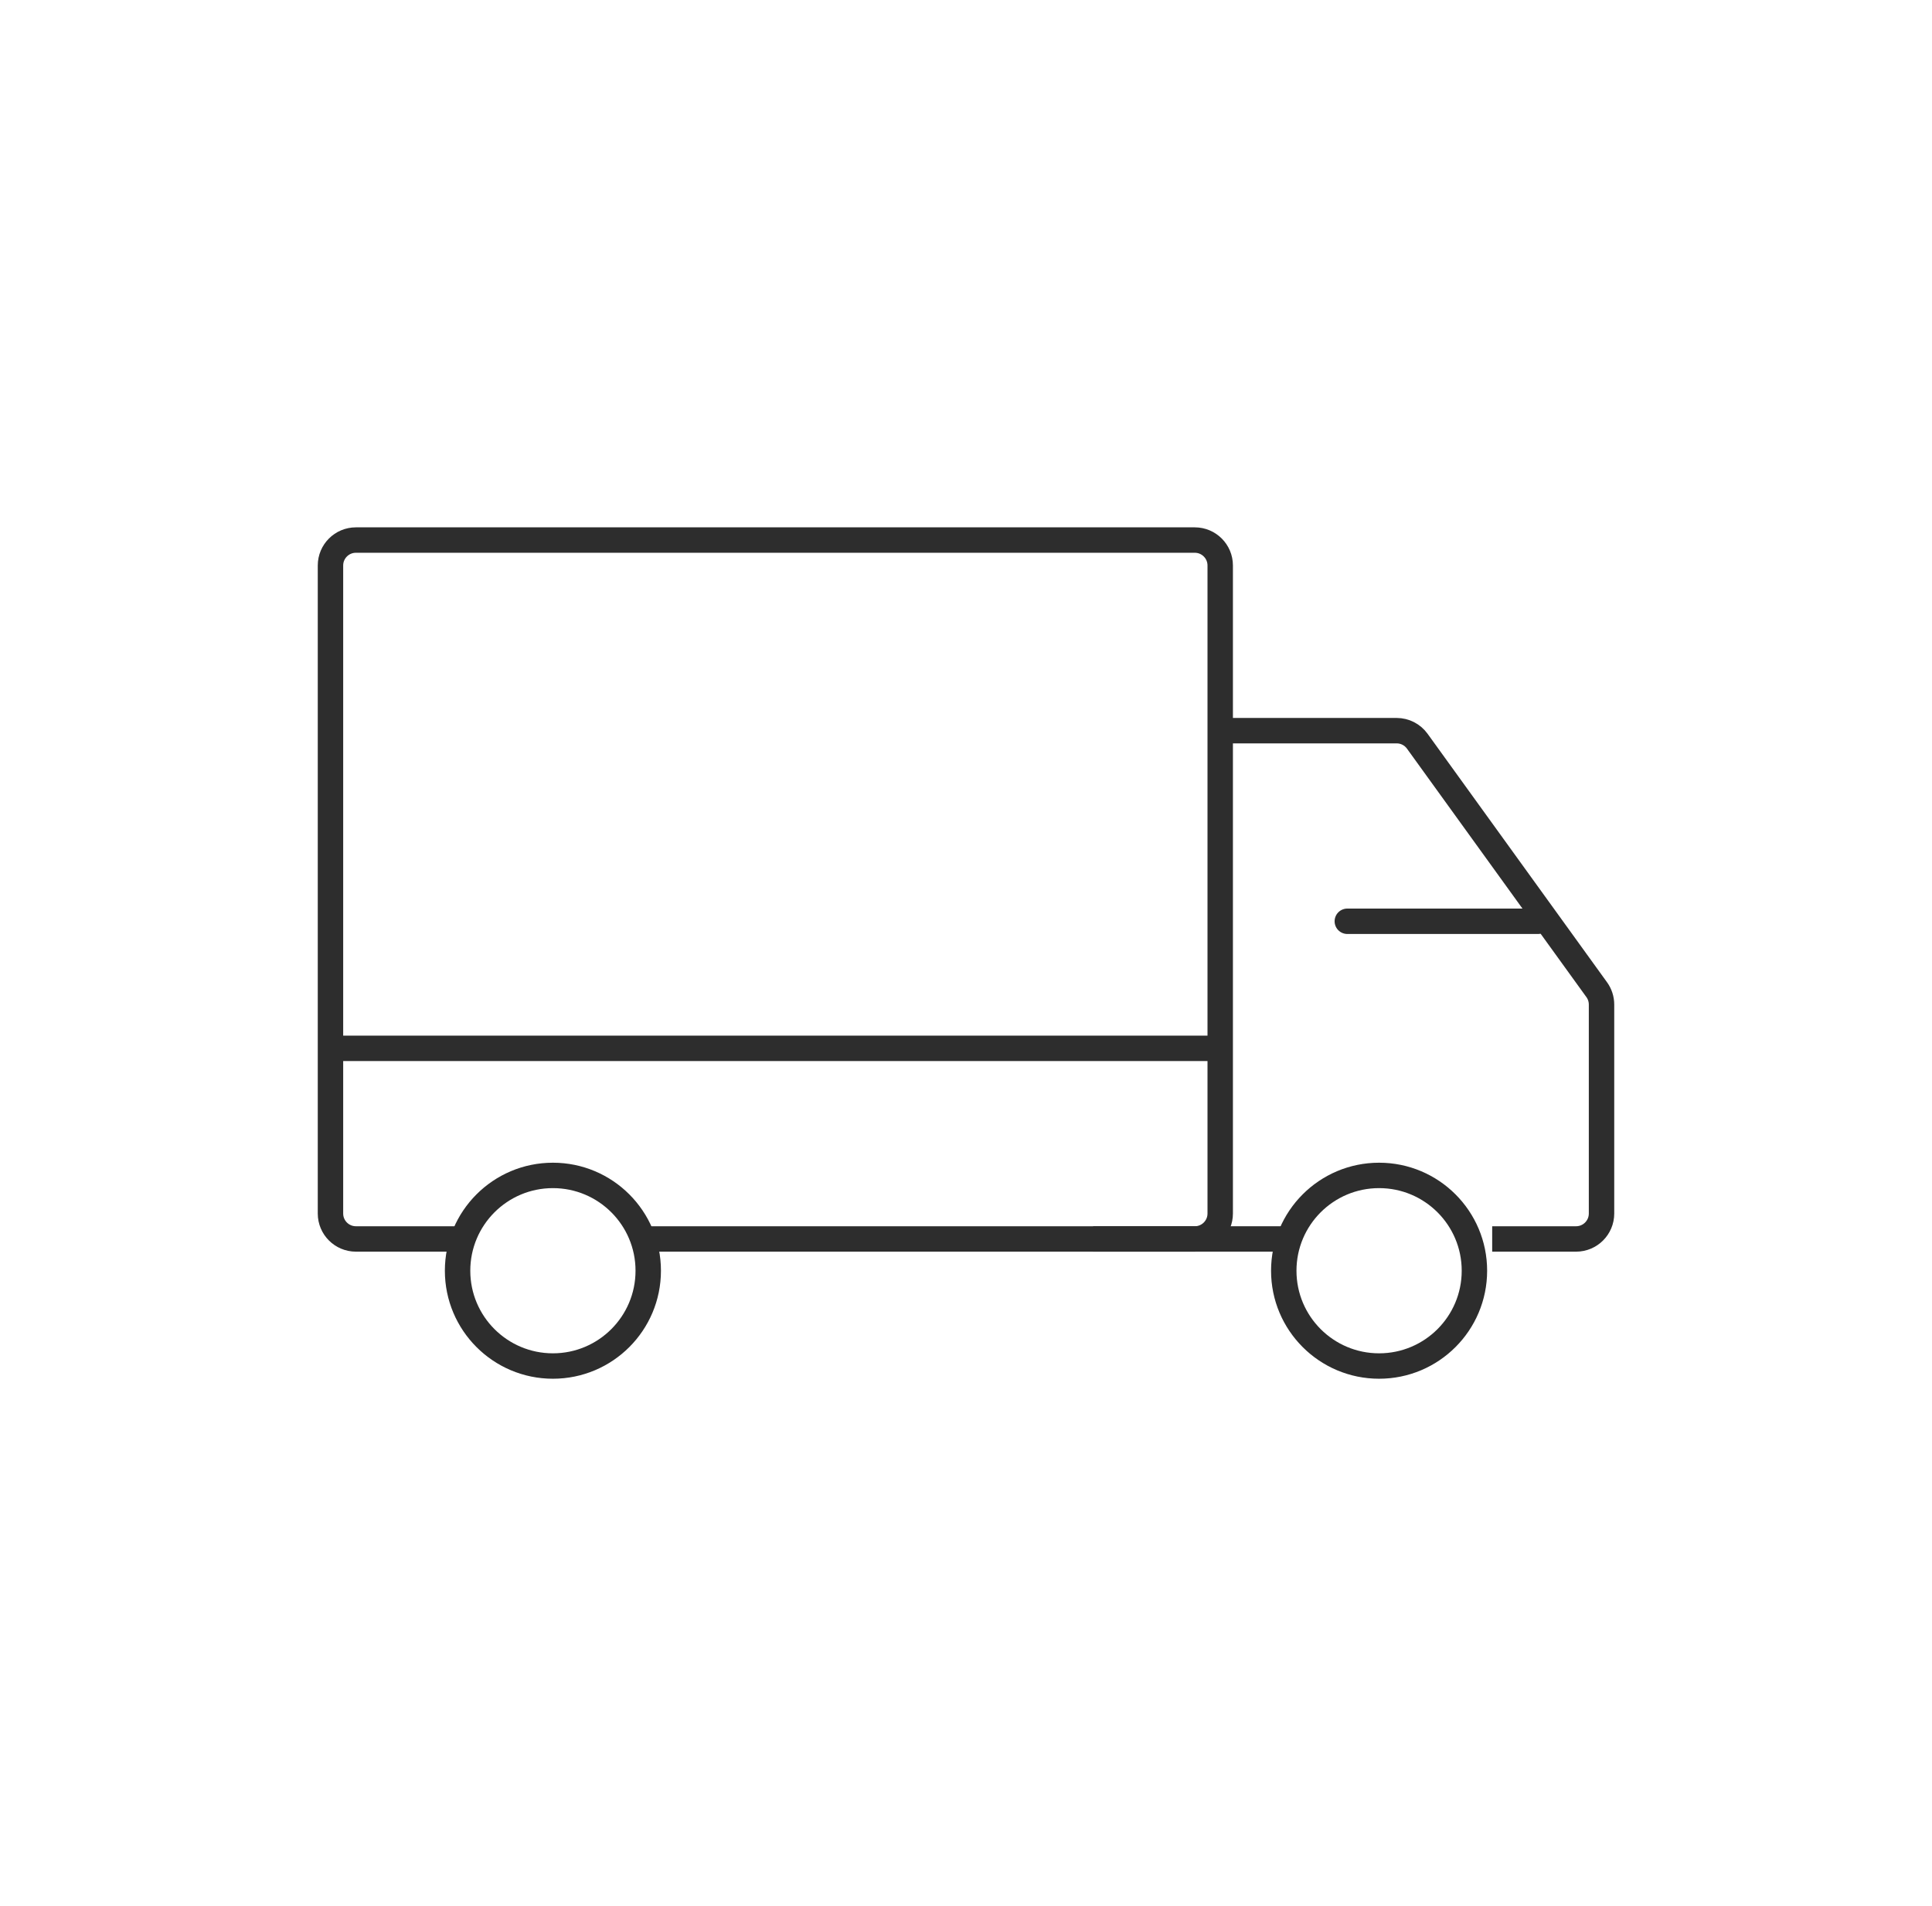 <svg width="76" height="75" viewBox="0 0 76 75" fill="none" xmlns="http://www.w3.org/2000/svg">
<path d="M25.507 48.75H47C47.552 48.75 48 48.302 48 47.75V28.62V22.25C48 21.698 47.552 21.25 47 21.25H14C13.448 21.25 13 21.698 13 22.25V47.75C13 48.302 13.448 48.75 14 48.75H18.037" stroke="#2D2D2D" stroke-miterlimit="10"/>
<path d="M58.699 48.75H62C62.552 48.75 63 48.302 63 47.75V39.527C63 39.317 62.934 39.112 62.811 38.942L55.752 29.165C55.564 28.904 55.262 28.75 54.941 28.75H48" stroke="#2D2D2D" stroke-miterlimit="10"/>
<path d="M13 41.25H48" stroke="#2D2D2D" stroke-miterlimit="10"/>
<path d="M53 36.25L60.5 36.25" stroke="#2D2D2D" stroke-miterlimit="10" stroke-linecap="round"/>
<path d="M43 48.75L50.5 48.75" stroke="#2D2D2D" stroke-miterlimit="10"/>
<path d="M21.75 53.75C23.821 53.75 25.5 52.071 25.5 50C25.5 47.929 23.821 46.25 21.75 46.25C19.679 46.25 18 47.929 18 50C18 52.071 19.679 53.75 21.75 53.75Z" stroke="#2D2D2D" stroke-miterlimit="10"/>
<path d="M54.25 53.75C56.321 53.75 58 52.071 58 50C58 47.929 56.321 46.25 54.25 46.25C52.179 46.25 50.5 47.929 50.5 50C50.5 52.071 52.179 53.75 54.25 53.75Z" stroke="#2D2D2D" stroke-miterlimit="10"/>
</svg>
